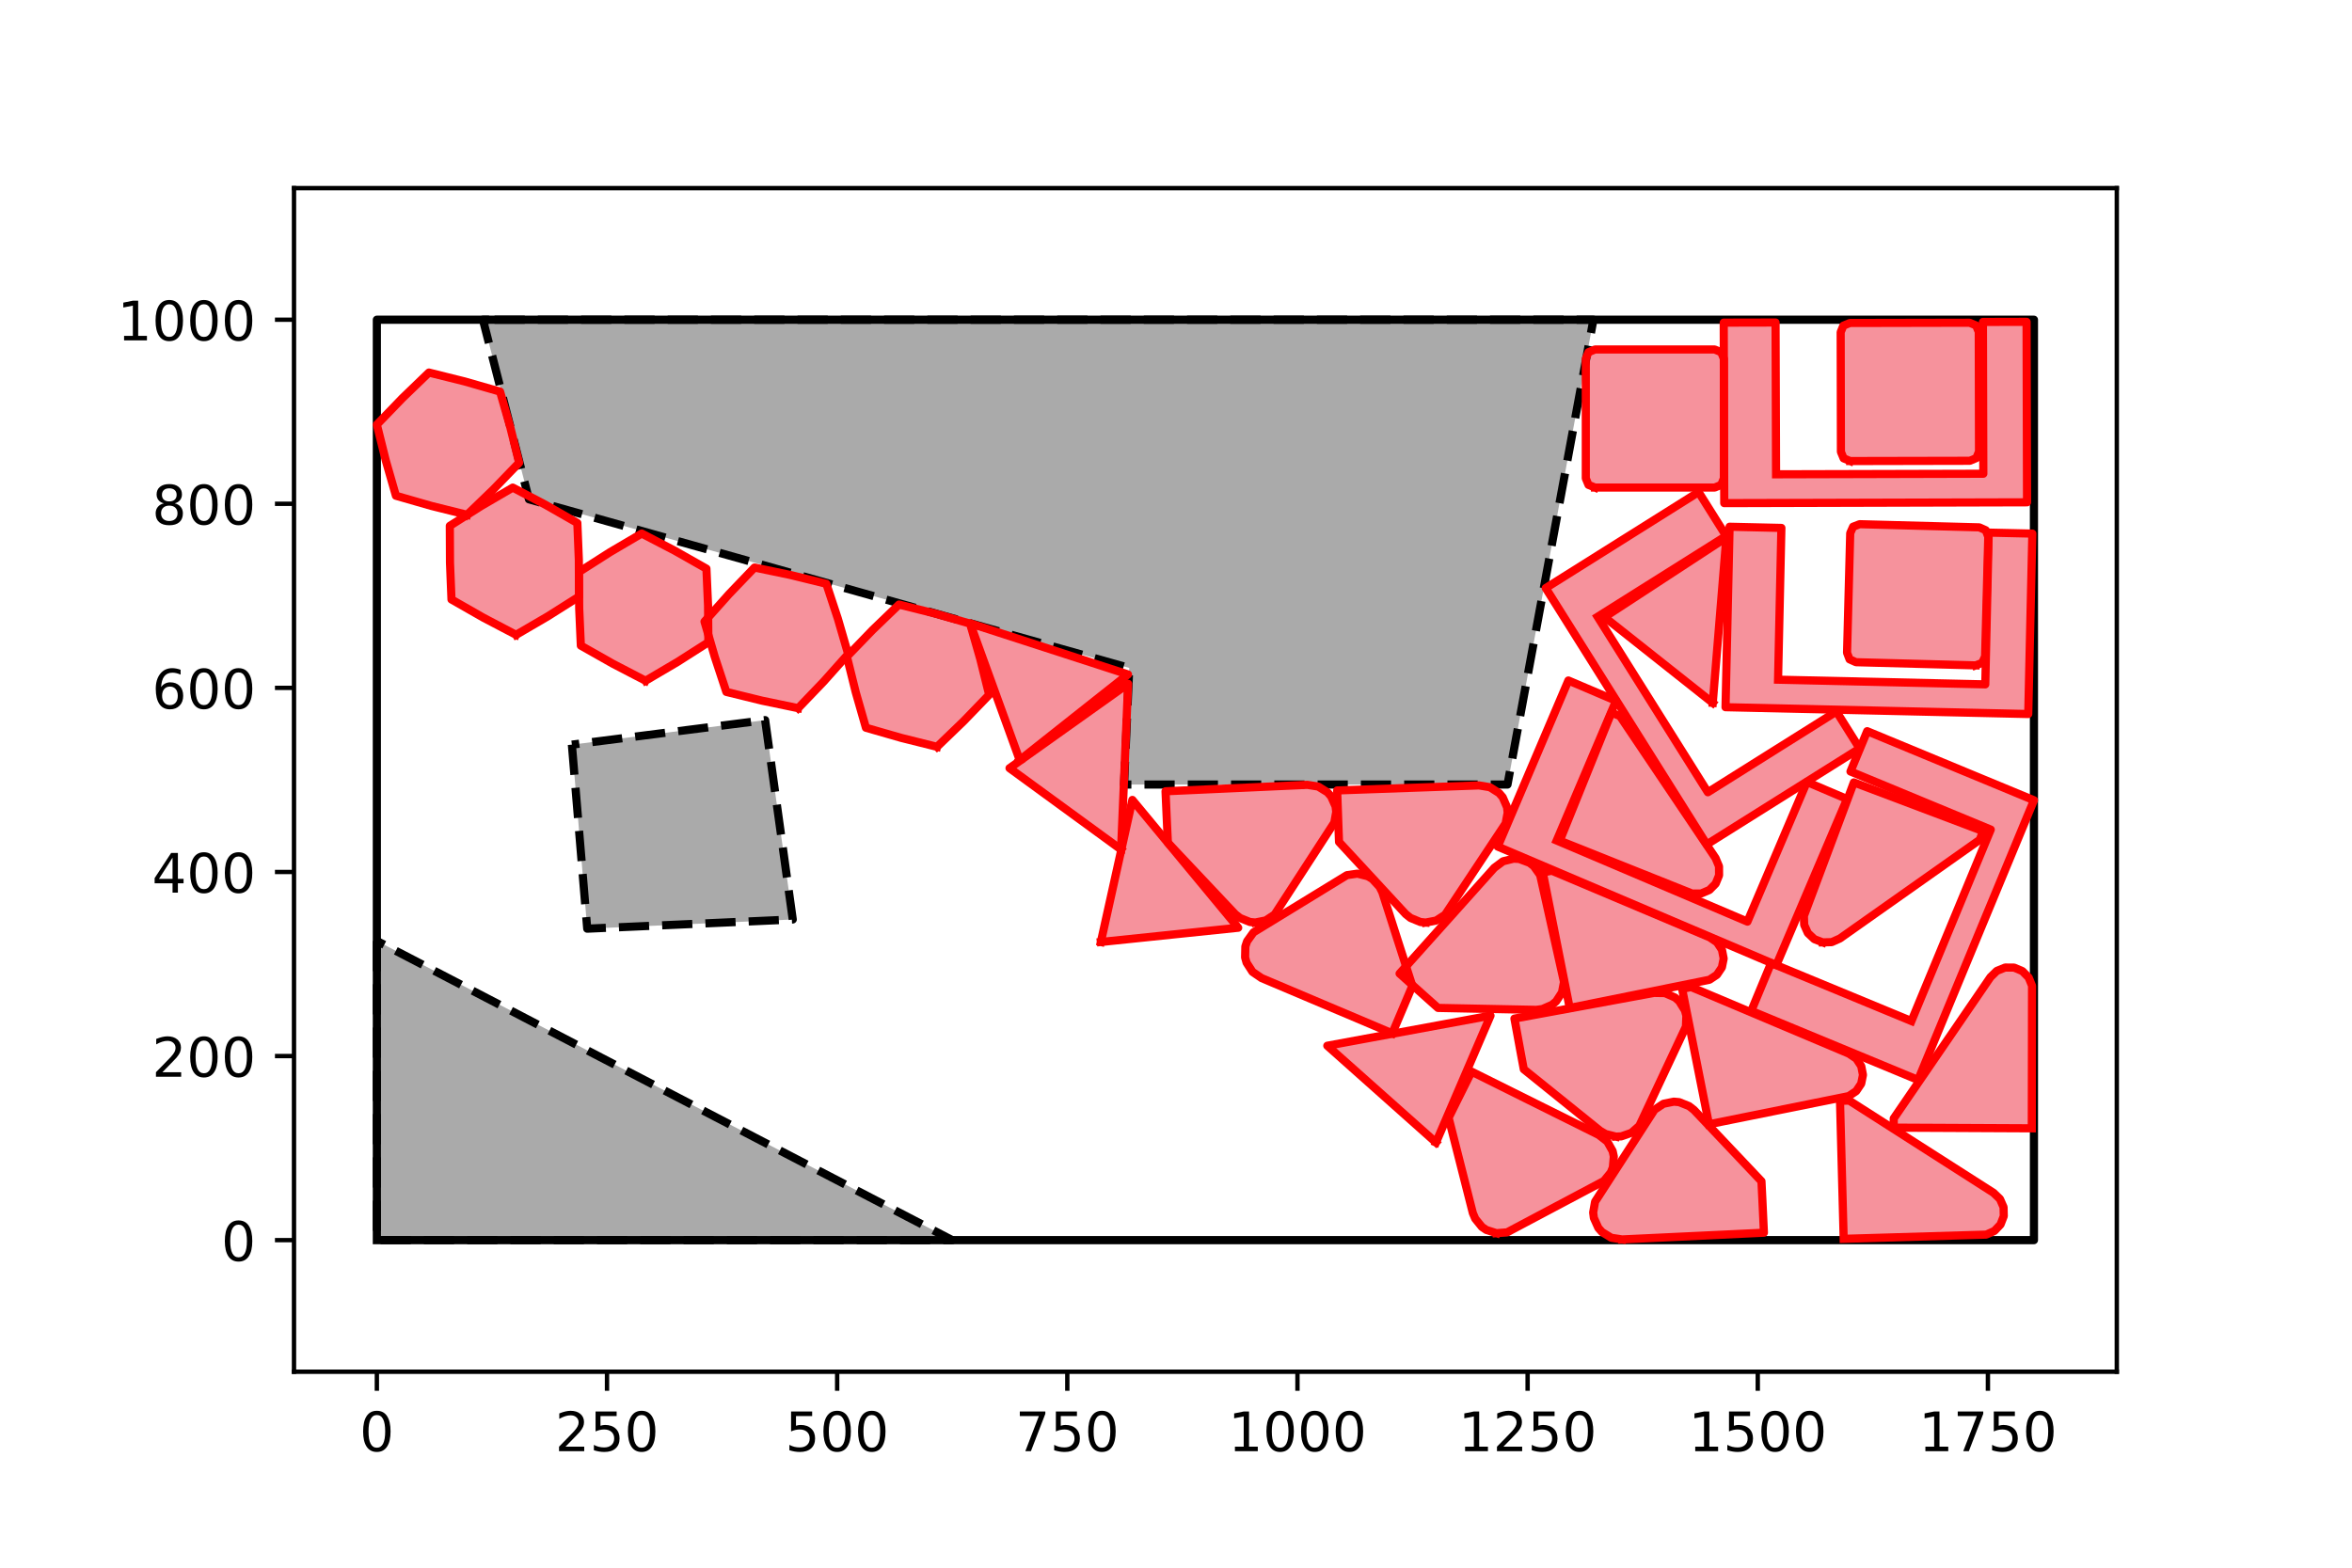 <?xml version="1.0" encoding="utf-8" standalone="no"?>
<!DOCTYPE svg PUBLIC "-//W3C//DTD SVG 1.1//EN"
  "http://www.w3.org/Graphics/SVG/1.1/DTD/svg11.dtd">
<!-- Created with matplotlib (https://matplotlib.org/) -->
<svg height="288pt" version="1.1" viewBox="0 0 432 288" width="432pt" xmlns="http://www.w3.org/2000/svg" xmlns:xlink="http://www.w3.org/1999/xlink">
 <defs>
  <style type="text/css">
*{stroke-linecap:butt;stroke-linejoin:round;}
  </style>
 </defs>
 <g id="figure_1">
  <g id="patch_1">
   <path d="M 0 288 
L 432 288 
L 432 0 
L 0 0 
z
" style="fill:#ffffff;"/>
  </g>
  <g id="axes_1">
   <g id="patch_2">
    <path d="M 54 252 
L 388.8 252 
L 388.8 34.56 
L 54 34.56 
z
" style="fill:#ffffff;"/>
   </g>
   <g id="patch_3">
    <path clip-path="url(#p787e45dc1f)" d="M 69.218 172.861 
L 69.218 227.825 
L 174.907 227.825 
z
" style="fill:#aaaaaa;"/>
   </g>
   <g id="patch_4">
    <path clip-path="url(#p787e45dc1f)" d="M 105.041 136.8 
L 107.858 170.607 
L 145.608 168.917 
L 140.537 132.293 
z
" style="fill:#aaaaaa;"/>
   </g>
   <g id="patch_5">
    <path clip-path="url(#p787e45dc1f)" d="M 89.828 58.735 
L 88.701 58.735 
L 97.153 91.725 
L 207.412 122.703 
L 206.46 144.125 
L 276.89 144.125 
L 292.666 58.735 
L 117.436 58.735 
z
" style="fill:#aaaaaa;"/>
   </g>
   <g id="patch_6">
    <path clip-path="url(#p787e45dc1f)" d="M 326.216 87.134 
L 326.123 59.248 
L 316.605 59.27 
L 316.698 92.43 
L 372.313 92.279 
L 372.227 59.124 
L 364.211 59.145 
L 364.285 87.032 
z
" style="fill:#f6929c;"/>
   </g>
   <g id="patch_7">
    <path clip-path="url(#p787e45dc1f)" d="M 326.582 124.865 
L 327.194 96.985 
L 317.679 96.767 
L 316.934 129.919 
L 372.535 131.173 
L 373.287 98.026 
L 365.272 97.845 
L 364.642 125.725 
z
" style="fill:#f6929c;"/>
   </g>
   <g id="patch_8">
    <path clip-path="url(#p787e45dc1f)" d="M 293.441 113.306 
L 317.048 98.459 
L 311.988 90.398 
L 283.909 108.036 
L 313.487 155.133 
L 341.567 137.503 
L 337.304 130.715 
L 313.687 145.545 
z
" style="fill:#f6929c;"/>
   </g>
   <g id="patch_9">
    <path clip-path="url(#p787e45dc1f)" d="M 351.079 187.575 
L 325.308 176.92 
L 321.663 185.712 
L 352.3 198.398 
L 373.582 147.016 
L 342.951 134.325 
L 339.884 141.731 
L 365.648 152.404 
z
" style="fill:#f6929c;"/>
   </g>
   <g id="patch_10">
    <path clip-path="url(#p787e45dc1f)" d="M 285.926 154.41 
L 296.827 128.742 
L 288.07 125.013 
L 275.092 155.527 
L 326.269 177.299 
L 339.252 146.791 
L 331.875 143.653 
L 320.957 169.313 
z
" style="fill:#f6929c;"/>
   </g>
   <g id="patch_11">
    <path clip-path="url(#p787e45dc1f)" d="M 362.874 122.236 
L 340.9 121.654 
L 339.718 121.127 
L 339.254 119.919 
L 339.836 97.944 
L 340.363 96.762 
L 341.571 96.299 
L 363.546 96.881 
L 364.728 97.408 
L 365.191 98.616 
L 364.609 120.59 
L 364.082 121.772 
z
" style="fill:#f6929c;"/>
   </g>
   <g id="patch_12">
    <path clip-path="url(#p787e45dc1f)" d="M 292.959 89.568 
L 291.764 89.073 
L 291.268 87.877 
L 291.268 65.896 
L 291.764 64.7 
L 292.959 64.205 
L 314.941 64.205 
L 316.137 64.7 
L 316.632 65.896 
L 316.632 87.877 
L 316.137 89.073 
L 314.941 89.568 
z
" style="fill:#f6929c;"/>
   </g>
   <g id="patch_13">
    <path clip-path="url(#p787e45dc1f)" d="M 339.823 84.697 
L 338.626 84.204 
L 338.128 83.009 
L 338.083 61.028 
L 338.575 59.831 
L 339.77 59.333 
L 361.752 59.287 
L 362.948 59.78 
L 363.446 60.975 
L 363.492 82.956 
L 362.999 84.153 
L 361.805 84.651 
z
" style="fill:#f6929c;"/>
   </g>
   <g id="patch_14">
    <path clip-path="url(#p787e45dc1f)" d="M 334.789 173.124 
L 333.252 172.537 
L 332.056 171.408 
L 331.381 169.907 
L 331.33 168.263 
L 340.502 143.735 
L 364.231 152.691 
L 363.634 154.273 
L 337.938 172.411 
L 336.434 173.08 
z
" style="fill:#f6929c;"/>
   </g>
   <g id="patch_15">
    <path clip-path="url(#p787e45dc1f)" d="M 373.186 207.284 
L 347.822 207.159 
L 347.831 205.468 
L 365.594 179.512 
L 366.77 178.361 
L 368.296 177.746 
L 369.942 177.76 
L 371.457 178.402 
L 372.612 179.573 
L 373.233 181.097 
z
" style="fill:#f6929c;"/>
   </g>
   <g id="patch_16">
    <path clip-path="url(#p787e45dc1f)" d="M 310.808 164.157 
L 286.491 154.44 
L 295.976 130.916 
L 297.544 131.549 
L 315.103 157.644 
L 315.738 159.162 
L 315.746 160.807 
L 315.125 162.331 
L 313.969 163.502 
L 312.454 164.143 
z
" style="fill:#f6929c;"/>
   </g>
   <g id="patch_17">
    <path clip-path="url(#p787e45dc1f)" d="M 338.633 227.585 
L 337.961 202.231 
L 339.652 202.186 
L 366.152 219.126 
L 367.34 220.266 
L 368.002 221.772 
L 368.04 223.417 
L 367.446 224.951 
L 366.311 226.143 
L 364.808 226.811 
z
" style="fill:#f6929c;"/>
   </g>
   <g id="patch_18">
    <path clip-path="url(#p787e45dc1f)" d="M 313.893 206.538 
L 308.959 181.659 
L 310.618 181.33 
L 339.594 193.563 
L 340.957 194.485 
L 341.863 195.858 
L 342.177 197.473 
L 341.851 199.086 
L 340.933 200.452 
L 339.564 201.364 
z
" style="fill:#f6929c;"/>
   </g>
   <g id="patch_19">
    <path clip-path="url(#p787e45dc1f)" d="M 288.31 185.167 
L 283.374 160.288 
L 285.032 159.959 
L 314.01 172.19 
L 315.372 173.112 
L 316.279 174.485 
L 316.593 176.101 
L 316.267 177.713 
L 315.35 179.079 
L 313.98 179.991 
z
" style="fill:#f6929c;"/>
   </g>
   <g id="patch_20">
    <path clip-path="url(#p787e45dc1f)" d="M 261.863 169.483 
L 260.887 169.384 
L 259.082 168.639 
L 258.201 167.939 
L 245.942 154.675 
L 245.822 151.474 
L 245.603 145.213 
L 271.657 144.289 
L 273.641 144.617 
L 275.342 145.688 
L 276.001 146.454 
L 276.804 148.298 
L 276.918 149.301 
L 276.545 151.277 
L 265.42 168.053 
L 263.781 169.116 
z
" style="fill:#f6929c;"/>
   </g>
   <g id="patch_21">
    <path clip-path="url(#p787e45dc1f)" d="M 296.81 208.806 
L 294.916 208.332 
L 293.942 207.768 
L 279.879 196.436 
L 279.292 193.287 
L 278.162 187.125 
L 303.802 182.407 
L 305.812 182.442 
L 307.652 183.254 
L 308.415 183.916 
L 309.479 185.622 
L 309.738 186.598 
L 309.658 188.607 
L 301.1 206.828 
L 299.635 208.118 
L 297.79 208.761 
z
" style="fill:#f6929c;"/>
   </g>
   <g id="patch_22">
    <path clip-path="url(#p787e45dc1f)" d="M 282.179 185.522 
L 264.122 185.165 
L 261.731 183.034 
L 257.066 178.852 
L 274.458 159.43 
L 276.069 158.228 
L 278.021 157.744 
L 279.03 157.801 
L 280.915 158.499 
L 281.717 159.113 
L 282.884 160.751 
L 287.265 180.398 
L 286.896 182.316 
L 285.83 183.952 
L 285.082 184.587 
L 283.294 185.372 
z
" style="fill:#f6929c;"/>
   </g>
   <g id="patch_23">
    <path clip-path="url(#p787e45dc1f)" d="M 297.944 227.696 
L 295.956 227.392 
L 294.242 226.34 
L 293.575 225.582 
L 292.749 223.749 
L 292.624 222.746 
L 292.973 220.766 
L 303.898 203.859 
L 305.523 202.776 
L 307.437 202.387 
L 308.414 202.474 
L 310.228 203.197 
L 311.117 203.887 
L 323.533 217.004 
L 323.692 220.203 
L 323.985 226.461 
z
" style="fill:#f6929c;"/>
   </g>
   <g id="patch_24">
    <path clip-path="url(#p787e45dc1f)" d="M 230.576 169.473 
L 229.599 169.384 
L 227.787 168.657 
L 226.899 167.966 
L 214.51 154.824 
L 214.357 151.625 
L 214.077 145.366 
L 240.12 144.183 
L 242.107 144.492 
L 243.819 145.546 
L 244.485 146.306 
L 245.307 148.141 
L 245.43 149.144 
L 245.077 151.123 
L 234.118 168.008 
L 232.491 169.088 
z
" style="fill:#f6929c;"/>
   </g>
   <g id="patch_25">
    <path clip-path="url(#p787e45dc1f)" d="M 274.865 226.547 
L 273.005 225.955 
L 272.194 225.402 
L 270.963 223.886 
L 270.522 222.851 
L 266.075 205.346 
L 267.496 202.475 
L 270.29 196.868 
L 293.63 208.483 
L 295.217 209.718 
L 296.201 211.471 
L 296.415 212.458 
L 296.242 214.462 
L 295.863 215.398 
L 294.593 216.957 
L 276.812 226.394 
z
" style="fill:#f6929c;"/>
   </g>
   <g id="patch_26">
    <path clip-path="url(#p787e45dc1f)" d="M 255.724 189.84 
L 231.714 179.68 
L 230.054 178.546 
L 228.964 176.856 
L 228.691 175.884 
L 228.74 173.874 
L 229.061 172.916 
L 230.233 171.282 
L 247.4 160.77 
L 249.334 160.497 
L 251.227 160.975 
L 252.07 161.477 
L 253.393 162.914 
L 253.896 163.92 
L 259.41 181.119 
L 258.168 184.071 
z
" style="fill:#f6929c;"/>
   </g>
   <g id="patch_27">
    <path clip-path="url(#p787e45dc1f)" d="M 314.589 129.126 
L 294.709 113.375 
L 317.087 98.745 
z
" style="fill:#f6929c;"/>
   </g>
   <g id="patch_28">
    <path clip-path="url(#p787e45dc1f)" d="M 187.293 139.638 
L 178.182 114.503 
L 207.181 123.898 
z
" style="fill:#f6929c;"/>
   </g>
   <g id="patch_29">
    <path clip-path="url(#p787e45dc1f)" d="M 263.759 209.891 
L 243.79 192.114 
L 273.767 186.586 
z
" style="fill:#f6929c;"/>
   </g>
   <g id="patch_30">
    <path clip-path="url(#p787e45dc1f)" d="M 205.913 156.07 
L 185.423 141.12 
L 207.203 125.614 
z
" style="fill:#f6929c;"/>
   </g>
   <g id="patch_31">
    <path clip-path="url(#p787e45dc1f)" d="M 202.197 173.056 
L 207.985 146.955 
L 227.425 170.435 
z
" style="fill:#f6929c;"/>
   </g>
   <g id="patch_32">
    <path clip-path="url(#p787e45dc1f)" d="M 172.11 137.198 
L 165.544 135.561 
L 159.045 133.691 
L 157.18 127.186 
L 155.55 120.623 
L 160.251 115.755 
L 165.12 111.062 
L 171.686 112.699 
L 178.185 114.569 
L 180.05 121.074 
L 181.68 127.637 
L 176.979 132.505 
z
" style="fill:#f6929c;"/>
   </g>
   <g id="patch_33">
    <path clip-path="url(#p787e45dc1f)" d="M 146.602 130.098 
L 139.976 128.722 
L 133.409 127.111 
L 131.287 120.685 
L 129.399 114.191 
L 133.904 109.141 
L 138.583 104.259 
L 145.209 105.635 
L 151.776 107.247 
L 153.898 113.673 
L 155.786 120.166 
L 151.281 125.216 
z
" style="fill:#f6929c;"/>
   </g>
   <g id="patch_34">
    <path clip-path="url(#p787e45dc1f)" d="M 118.575 125.059 
L 112.571 121.938 
L 106.686 118.606 
L 106.387 111.845 
L 106.33 105.083 
L 112.035 101.444 
L 117.863 98.014 
L 123.868 101.135 
L 129.752 104.467 
L 130.051 111.227 
L 130.108 117.989 
L 124.403 121.629 
z
" style="fill:#f6929c;"/>
   </g>
   <g id="patch_35">
    <path clip-path="url(#p787e45dc1f)" d="M 85.786 94.575 
L 79.219 92.941 
L 72.719 91.074 
L 70.851 84.57 
L 69.218 78.007 
L 73.917 73.137 
L 78.783 68.442 
L 85.35 70.076 
L 91.85 71.943 
L 93.718 78.448 
L 95.351 85.01 
L 90.652 89.88 
z
" style="fill:#f6929c;"/>
   </g>
   <g id="patch_36">
    <path clip-path="url(#p787e45dc1f)" d="M 94.791 116.626 
L 88.798 113.483 
L 82.926 110.13 
L 82.651 103.368 
L 82.619 96.606 
L 88.337 92.987 
L 94.178 89.578 
L 100.171 92.721 
L 106.043 96.075 
L 106.318 102.836 
L 106.35 109.599 
L 100.631 113.217 
z
" style="fill:#f6929c;"/>
   </g>
   <g id="matplotlib.axis_1">
    <g id="xtick_1">
     <g id="line2d_1">
      <defs>
       <path d="M 0 0 
L 0 3.5 
" id="m5c7c7d6ffd" style="stroke:#000000;stroke-width:0.8;"/>
      </defs>
      <g>
       <use style="stroke:#000000;stroke-width:0.8;" x="69.218" xlink:href="#m5c7c7d6ffd" y="252"/>
      </g>
     </g>
     <g id="text_1">
      <!-- 0 -->
      <defs>
       <path d="M 31.781 66.406 
Q 24.172 66.406 20.328 58.906 
Q 16.5 51.422 16.5 36.375 
Q 16.5 21.391 20.328 13.891 
Q 24.172 6.391 31.781 6.391 
Q 39.453 6.391 43.281 13.891 
Q 47.125 21.391 47.125 36.375 
Q 47.125 51.422 43.281 58.906 
Q 39.453 66.406 31.781 66.406 
z
M 31.781 74.219 
Q 44.047 74.219 50.516 64.516 
Q 56.984 54.828 56.984 36.375 
Q 56.984 17.969 50.516 8.266 
Q 44.047 -1.422 31.781 -1.422 
Q 19.531 -1.422 13.062 8.266 
Q 6.594 17.969 6.594 36.375 
Q 6.594 54.828 13.062 64.516 
Q 19.531 74.219 31.781 74.219 
z
" id="DejaVuSans-48"/>
      </defs>
      <g transform="translate(66.037 266.598)scale(0.1 -0.1)">
       <use xlink:href="#DejaVuSans-48"/>
      </g>
     </g>
    </g>
    <g id="xtick_2">
     <g id="line2d_2">
      <g>
       <use style="stroke:#000000;stroke-width:0.8;" x="111.491" xlink:href="#m5c7c7d6ffd" y="252"/>
      </g>
     </g>
     <g id="text_2">
      <!-- 250 -->
      <defs>
       <path d="M 19.188 8.297 
L 53.609 8.297 
L 53.609 0 
L 7.328 0 
L 7.328 8.297 
Q 12.938 14.109 22.625 23.891 
Q 32.328 33.688 34.812 36.531 
Q 39.547 41.844 41.422 45.531 
Q 43.312 49.219 43.312 52.781 
Q 43.312 58.594 39.234 62.25 
Q 35.156 65.922 28.609 65.922 
Q 23.969 65.922 18.812 64.312 
Q 13.672 62.703 7.812 59.422 
L 7.812 69.391 
Q 13.766 71.781 18.938 73 
Q 24.125 74.219 28.422 74.219 
Q 39.75 74.219 46.484 68.547 
Q 53.219 62.891 53.219 53.422 
Q 53.219 48.922 51.531 44.891 
Q 49.859 40.875 45.406 35.406 
Q 44.188 33.984 37.641 27.219 
Q 31.109 20.453 19.188 8.297 
z
" id="DejaVuSans-50"/>
       <path d="M 10.797 72.906 
L 49.516 72.906 
L 49.516 64.594 
L 19.828 64.594 
L 19.828 46.734 
Q 21.969 47.469 24.109 47.828 
Q 26.266 48.188 28.422 48.188 
Q 40.625 48.188 47.75 41.5 
Q 54.891 34.812 54.891 23.391 
Q 54.891 11.625 47.562 5.094 
Q 40.234 -1.422 26.906 -1.422 
Q 22.312 -1.422 17.547 -0.641 
Q 12.797 0.141 7.719 1.703 
L 7.719 11.625 
Q 12.109 9.234 16.797 8.062 
Q 21.484 6.891 26.703 6.891 
Q 35.156 6.891 40.078 11.328 
Q 45.016 15.766 45.016 23.391 
Q 45.016 31 40.078 35.438 
Q 35.156 39.891 26.703 39.891 
Q 22.75 39.891 18.812 39.016 
Q 14.891 38.141 10.797 36.281 
z
" id="DejaVuSans-53"/>
      </defs>
      <g transform="translate(101.947 266.598)scale(0.1 -0.1)">
       <use xlink:href="#DejaVuSans-50"/>
       <use x="63.623" xlink:href="#DejaVuSans-53"/>
       <use x="127.246" xlink:href="#DejaVuSans-48"/>
      </g>
     </g>
    </g>
    <g id="xtick_3">
     <g id="line2d_3">
      <g>
       <use style="stroke:#000000;stroke-width:0.8;" x="153.764" xlink:href="#m5c7c7d6ffd" y="252"/>
      </g>
     </g>
     <g id="text_3">
      <!-- 500 -->
      <g transform="translate(144.22 266.598)scale(0.1 -0.1)">
       <use xlink:href="#DejaVuSans-53"/>
       <use x="63.623" xlink:href="#DejaVuSans-48"/>
       <use x="127.246" xlink:href="#DejaVuSans-48"/>
      </g>
     </g>
    </g>
    <g id="xtick_4">
     <g id="line2d_4">
      <g>
       <use style="stroke:#000000;stroke-width:0.8;" x="196.036" xlink:href="#m5c7c7d6ffd" y="252"/>
      </g>
     </g>
     <g id="text_4">
      <!-- 750 -->
      <defs>
       <path d="M 8.203 72.906 
L 55.078 72.906 
L 55.078 68.703 
L 28.609 0 
L 18.312 0 
L 43.219 64.594 
L 8.203 64.594 
z
" id="DejaVuSans-55"/>
      </defs>
      <g transform="translate(186.493 266.598)scale(0.1 -0.1)">
       <use xlink:href="#DejaVuSans-55"/>
       <use x="63.623" xlink:href="#DejaVuSans-53"/>
       <use x="127.246" xlink:href="#DejaVuSans-48"/>
      </g>
     </g>
    </g>
    <g id="xtick_5">
     <g id="line2d_5">
      <g>
       <use style="stroke:#000000;stroke-width:0.8;" x="238.309" xlink:href="#m5c7c7d6ffd" y="252"/>
      </g>
     </g>
     <g id="text_5">
      <!-- 1000 -->
      <defs>
       <path d="M 12.406 8.297 
L 28.516 8.297 
L 28.516 63.922 
L 10.984 60.406 
L 10.984 69.391 
L 28.422 72.906 
L 38.281 72.906 
L 38.281 8.297 
L 54.391 8.297 
L 54.391 0 
L 12.406 0 
z
" id="DejaVuSans-49"/>
      </defs>
      <g transform="translate(225.584 266.598)scale(0.1 -0.1)">
       <use xlink:href="#DejaVuSans-49"/>
       <use x="63.623" xlink:href="#DejaVuSans-48"/>
       <use x="127.246" xlink:href="#DejaVuSans-48"/>
       <use x="190.869" xlink:href="#DejaVuSans-48"/>
      </g>
     </g>
    </g>
    <g id="xtick_6">
     <g id="line2d_6">
      <g>
       <use style="stroke:#000000;stroke-width:0.8;" x="280.582" xlink:href="#m5c7c7d6ffd" y="252"/>
      </g>
     </g>
     <g id="text_6">
      <!-- 1250 -->
      <g transform="translate(267.857 266.598)scale(0.1 -0.1)">
       <use xlink:href="#DejaVuSans-49"/>
       <use x="63.623" xlink:href="#DejaVuSans-50"/>
       <use x="127.246" xlink:href="#DejaVuSans-53"/>
       <use x="190.869" xlink:href="#DejaVuSans-48"/>
      </g>
     </g>
    </g>
    <g id="xtick_7">
     <g id="line2d_7">
      <g>
       <use style="stroke:#000000;stroke-width:0.8;" x="322.855" xlink:href="#m5c7c7d6ffd" y="252"/>
      </g>
     </g>
     <g id="text_7">
      <!-- 1500 -->
      <g transform="translate(310.13 266.598)scale(0.1 -0.1)">
       <use xlink:href="#DejaVuSans-49"/>
       <use x="63.623" xlink:href="#DejaVuSans-53"/>
       <use x="127.246" xlink:href="#DejaVuSans-48"/>
       <use x="190.869" xlink:href="#DejaVuSans-48"/>
      </g>
     </g>
    </g>
    <g id="xtick_8">
     <g id="line2d_8">
      <g>
       <use style="stroke:#000000;stroke-width:0.8;" x="365.127" xlink:href="#m5c7c7d6ffd" y="252"/>
      </g>
     </g>
     <g id="text_8">
      <!-- 1750 -->
      <g transform="translate(352.402 266.598)scale(0.1 -0.1)">
       <use xlink:href="#DejaVuSans-49"/>
       <use x="63.623" xlink:href="#DejaVuSans-55"/>
       <use x="127.246" xlink:href="#DejaVuSans-53"/>
       <use x="190.869" xlink:href="#DejaVuSans-48"/>
      </g>
     </g>
    </g>
   </g>
   <g id="matplotlib.axis_2">
    <g id="ytick_1">
     <g id="line2d_9">
      <defs>
       <path d="M 0 0 
L -3.5 0 
" id="m97753125b9" style="stroke:#000000;stroke-width:0.8;"/>
      </defs>
      <g>
       <use style="stroke:#000000;stroke-width:0.8;" x="54" xlink:href="#m97753125b9" y="227.825"/>
      </g>
     </g>
     <g id="text_9">
      <!-- 0 -->
      <g transform="translate(40.638 231.625)scale(0.1 -0.1)">
       <use xlink:href="#DejaVuSans-48"/>
      </g>
     </g>
    </g>
    <g id="ytick_2">
     <g id="line2d_10">
      <g>
       <use style="stroke:#000000;stroke-width:0.8;" x="54" xlink:href="#m97753125b9" y="194.007"/>
      </g>
     </g>
     <g id="text_10">
      <!-- 200 -->
      <g transform="translate(27.913 197.806)scale(0.1 -0.1)">
       <use xlink:href="#DejaVuSans-50"/>
       <use x="63.623" xlink:href="#DejaVuSans-48"/>
       <use x="127.246" xlink:href="#DejaVuSans-48"/>
      </g>
     </g>
    </g>
    <g id="ytick_3">
     <g id="line2d_11">
      <g>
       <use style="stroke:#000000;stroke-width:0.8;" x="54" xlink:href="#m97753125b9" y="160.189"/>
      </g>
     </g>
     <g id="text_11">
      <!-- 400 -->
      <defs>
       <path d="M 37.797 64.312 
L 12.891 25.391 
L 37.797 25.391 
z
M 35.203 72.906 
L 47.609 72.906 
L 47.609 25.391 
L 58.016 25.391 
L 58.016 17.188 
L 47.609 17.188 
L 47.609 0 
L 37.797 0 
L 37.797 17.188 
L 4.891 17.188 
L 4.891 26.703 
z
" id="DejaVuSans-52"/>
      </defs>
      <g transform="translate(27.913 163.988)scale(0.1 -0.1)">
       <use xlink:href="#DejaVuSans-52"/>
       <use x="63.623" xlink:href="#DejaVuSans-48"/>
       <use x="127.246" xlink:href="#DejaVuSans-48"/>
      </g>
     </g>
    </g>
    <g id="ytick_4">
     <g id="line2d_12">
      <g>
       <use style="stroke:#000000;stroke-width:0.8;" x="54" xlink:href="#m97753125b9" y="126.371"/>
      </g>
     </g>
     <g id="text_12">
      <!-- 600 -->
      <defs>
       <path d="M 33.016 40.375 
Q 26.375 40.375 22.484 35.828 
Q 18.609 31.297 18.609 23.391 
Q 18.609 15.531 22.484 10.953 
Q 26.375 6.391 33.016 6.391 
Q 39.656 6.391 43.531 10.953 
Q 47.406 15.531 47.406 23.391 
Q 47.406 31.297 43.531 35.828 
Q 39.656 40.375 33.016 40.375 
z
M 52.594 71.297 
L 52.594 62.312 
Q 48.875 64.062 45.094 64.984 
Q 41.312 65.922 37.594 65.922 
Q 27.828 65.922 22.672 59.328 
Q 17.531 52.734 16.797 39.406 
Q 19.672 43.656 24.016 45.922 
Q 28.375 48.188 33.594 48.188 
Q 44.578 48.188 50.953 41.516 
Q 57.328 34.859 57.328 23.391 
Q 57.328 12.156 50.688 5.359 
Q 44.047 -1.422 33.016 -1.422 
Q 20.359 -1.422 13.672 8.266 
Q 6.984 17.969 6.984 36.375 
Q 6.984 53.656 15.188 63.938 
Q 23.391 74.219 37.203 74.219 
Q 40.922 74.219 44.703 73.484 
Q 48.484 72.75 52.594 71.297 
z
" id="DejaVuSans-54"/>
      </defs>
      <g transform="translate(27.913 130.17)scale(0.1 -0.1)">
       <use xlink:href="#DejaVuSans-54"/>
       <use x="63.623" xlink:href="#DejaVuSans-48"/>
       <use x="127.246" xlink:href="#DejaVuSans-48"/>
      </g>
     </g>
    </g>
    <g id="ytick_5">
     <g id="line2d_13">
      <g>
       <use style="stroke:#000000;stroke-width:0.8;" x="54" xlink:href="#m97753125b9" y="92.553"/>
      </g>
     </g>
     <g id="text_13">
      <!-- 800 -->
      <defs>
       <path d="M 31.781 34.625 
Q 24.75 34.625 20.719 30.859 
Q 16.703 27.094 16.703 20.516 
Q 16.703 13.922 20.719 10.156 
Q 24.75 6.391 31.781 6.391 
Q 38.812 6.391 42.859 10.172 
Q 46.922 13.969 46.922 20.516 
Q 46.922 27.094 42.891 30.859 
Q 38.875 34.625 31.781 34.625 
z
M 21.922 38.812 
Q 15.578 40.375 12.031 44.719 
Q 8.5 49.078 8.5 55.328 
Q 8.5 64.062 14.719 69.141 
Q 20.953 74.219 31.781 74.219 
Q 42.672 74.219 48.875 69.141 
Q 55.078 64.062 55.078 55.328 
Q 55.078 49.078 51.531 44.719 
Q 48 40.375 41.703 38.812 
Q 48.828 37.156 52.797 32.312 
Q 56.781 27.484 56.781 20.516 
Q 56.781 9.906 50.312 4.234 
Q 43.844 -1.422 31.781 -1.422 
Q 19.734 -1.422 13.25 4.234 
Q 6.781 9.906 6.781 20.516 
Q 6.781 27.484 10.781 32.312 
Q 14.797 37.156 21.922 38.812 
z
M 18.312 54.391 
Q 18.312 48.734 21.844 45.562 
Q 25.391 42.391 31.781 42.391 
Q 38.141 42.391 41.719 45.562 
Q 45.312 48.734 45.312 54.391 
Q 45.312 60.062 41.719 63.234 
Q 38.141 66.406 31.781 66.406 
Q 25.391 66.406 21.844 63.234 
Q 18.312 60.062 18.312 54.391 
z
" id="DejaVuSans-56"/>
      </defs>
      <g transform="translate(27.913 96.352)scale(0.1 -0.1)">
       <use xlink:href="#DejaVuSans-56"/>
       <use x="63.623" xlink:href="#DejaVuSans-48"/>
       <use x="127.246" xlink:href="#DejaVuSans-48"/>
      </g>
     </g>
    </g>
    <g id="ytick_6">
     <g id="line2d_14">
      <g>
       <use style="stroke:#000000;stroke-width:0.8;" x="54" xlink:href="#m97753125b9" y="58.735"/>
      </g>
     </g>
     <g id="text_14">
      <!-- 1000 -->
      <g transform="translate(21.55 62.534)scale(0.1 -0.1)">
       <use xlink:href="#DejaVuSans-49"/>
       <use x="63.623" xlink:href="#DejaVuSans-48"/>
       <use x="127.246" xlink:href="#DejaVuSans-48"/>
       <use x="190.869" xlink:href="#DejaVuSans-48"/>
      </g>
     </g>
    </g>
   </g>
   <g id="line2d_15">
    <path clip-path="url(#p787e45dc1f)" d="M 69.218 227.825 
L 373.582 227.825 
L 373.582 58.735 
L 69.218 58.735 
L 69.218 227.825 
" style="fill:none;stroke:#000000;stroke-linecap:square;stroke-width:1.5;"/>
   </g>
   <g id="line2d_16">
    <path clip-path="url(#p787e45dc1f)" d="M 69.218 172.861 
L 69.218 227.825 
L 174.907 227.825 
L 69.218 172.861 
" style="fill:none;stroke:#000000;stroke-dasharray:5.55,2.4;stroke-dashoffset:0;stroke-width:1.5;"/>
   </g>
   <g id="line2d_17">
    <path clip-path="url(#p787e45dc1f)" d="M 105.041 136.8 
L 107.858 170.607 
L 145.608 168.917 
L 140.537 132.293 
L 105.041 136.8 
" style="fill:none;stroke:#000000;stroke-dasharray:5.55,2.4;stroke-dashoffset:0;stroke-width:1.5;"/>
   </g>
   <g id="line2d_18">
    <path clip-path="url(#p787e45dc1f)" d="M 89.828 58.735 
L 88.701 58.735 
L 97.153 91.725 
L 207.412 122.703 
L 206.46 144.125 
L 276.89 144.125 
L 292.666 58.735 
L 117.436 58.735 
L 89.828 58.735 
" style="fill:none;stroke:#000000;stroke-dasharray:5.55,2.4;stroke-dashoffset:0;stroke-width:1.5;"/>
   </g>
   <g id="line2d_19">
    <path clip-path="url(#p787e45dc1f)" d="M 326.216 87.134 
L 326.123 59.248 
L 316.605 59.27 
L 316.698 92.43 
L 372.313 92.279 
L 372.227 59.124 
L 364.211 59.145 
L 364.285 87.032 
L 326.216 87.134 
" style="fill:none;stroke:#ff0000;stroke-linecap:square;stroke-width:1.5;"/>
   </g>
   <g id="line2d_20">
    <path clip-path="url(#p787e45dc1f)" d="M 326.582 124.865 
L 327.194 96.985 
L 317.679 96.767 
L 316.934 129.919 
L 372.535 131.173 
L 373.287 98.026 
L 365.272 97.845 
L 364.642 125.725 
L 326.582 124.865 
" style="fill:none;stroke:#ff0000;stroke-linecap:square;stroke-width:1.5;"/>
   </g>
   <g id="line2d_21">
    <path clip-path="url(#p787e45dc1f)" d="M 293.441 113.306 
L 317.048 98.459 
L 311.988 90.398 
L 283.909 108.036 
L 313.487 155.133 
L 341.567 137.503 
L 337.304 130.715 
L 313.687 145.545 
L 293.441 113.306 
" style="fill:none;stroke:#ff0000;stroke-linecap:square;stroke-width:1.5;"/>
   </g>
   <g id="line2d_22">
    <path clip-path="url(#p787e45dc1f)" d="M 351.079 187.575 
L 325.308 176.92 
L 321.663 185.712 
L 352.3 198.398 
L 373.582 147.016 
L 342.951 134.325 
L 339.884 141.731 
L 365.648 152.404 
L 351.079 187.575 
" style="fill:none;stroke:#ff0000;stroke-linecap:square;stroke-width:1.5;"/>
   </g>
   <g id="line2d_23">
    <path clip-path="url(#p787e45dc1f)" d="M 285.926 154.41 
L 296.827 128.742 
L 288.07 125.013 
L 275.092 155.527 
L 326.269 177.299 
L 339.252 146.791 
L 331.875 143.653 
L 320.957 169.313 
L 285.926 154.41 
" style="fill:none;stroke:#ff0000;stroke-linecap:square;stroke-width:1.5;"/>
   </g>
   <g id="line2d_24">
    <path clip-path="url(#p787e45dc1f)" d="M 362.874 122.236 
L 340.9 121.654 
L 339.718 121.127 
L 339.254 119.919 
L 339.836 97.944 
L 340.363 96.762 
L 341.571 96.299 
L 363.546 96.881 
L 364.728 97.408 
L 365.191 98.616 
L 364.609 120.59 
L 364.082 121.772 
L 362.874 122.236 
" style="fill:none;stroke:#ff0000;stroke-linecap:square;stroke-width:1.5;"/>
   </g>
   <g id="line2d_25">
    <path clip-path="url(#p787e45dc1f)" d="M 292.959 89.568 
L 291.764 89.073 
L 291.268 87.877 
L 291.268 65.896 
L 291.764 64.7 
L 292.959 64.205 
L 314.941 64.205 
L 316.137 64.7 
L 316.632 65.896 
L 316.632 87.877 
L 316.137 89.073 
L 314.941 89.568 
L 292.959 89.568 
" style="fill:none;stroke:#ff0000;stroke-linecap:square;stroke-width:1.5;"/>
   </g>
   <g id="line2d_26">
    <path clip-path="url(#p787e45dc1f)" d="M 339.823 84.697 
L 338.626 84.204 
L 338.128 83.009 
L 338.083 61.028 
L 338.575 59.831 
L 339.77 59.333 
L 361.752 59.287 
L 362.948 59.78 
L 363.446 60.975 
L 363.492 82.956 
L 362.999 84.153 
L 361.805 84.651 
L 339.823 84.697 
" style="fill:none;stroke:#ff0000;stroke-linecap:square;stroke-width:1.5;"/>
   </g>
   <g id="line2d_27">
    <path clip-path="url(#p787e45dc1f)" d="M 334.789 173.124 
L 333.252 172.537 
L 332.056 171.408 
L 331.381 169.907 
L 331.33 168.263 
L 340.502 143.735 
L 364.231 152.691 
L 363.634 154.273 
L 337.938 172.411 
L 336.434 173.08 
L 334.789 173.124 
" style="fill:none;stroke:#ff0000;stroke-linecap:square;stroke-width:1.5;"/>
   </g>
   <g id="line2d_28">
    <path clip-path="url(#p787e45dc1f)" d="M 373.186 207.284 
L 347.822 207.159 
L 347.831 205.468 
L 365.594 179.512 
L 366.77 178.361 
L 368.296 177.746 
L 369.942 177.76 
L 371.457 178.402 
L 372.612 179.573 
L 373.233 181.097 
L 373.186 207.284 
" style="fill:none;stroke:#ff0000;stroke-linecap:square;stroke-width:1.5;"/>
   </g>
   <g id="line2d_29">
    <path clip-path="url(#p787e45dc1f)" d="M 310.808 164.157 
L 286.491 154.44 
L 295.976 130.916 
L 297.544 131.549 
L 315.103 157.644 
L 315.738 159.162 
L 315.746 160.807 
L 315.125 162.331 
L 313.969 163.502 
L 312.454 164.143 
L 310.808 164.157 
" style="fill:none;stroke:#ff0000;stroke-linecap:square;stroke-width:1.5;"/>
   </g>
   <g id="line2d_30">
    <path clip-path="url(#p787e45dc1f)" d="M 338.633 227.585 
L 337.961 202.231 
L 339.652 202.186 
L 366.152 219.126 
L 367.34 220.266 
L 368.002 221.772 
L 368.04 223.417 
L 367.446 224.951 
L 366.311 226.143 
L 364.808 226.811 
L 338.633 227.585 
" style="fill:none;stroke:#ff0000;stroke-linecap:square;stroke-width:1.5;"/>
   </g>
   <g id="line2d_31">
    <path clip-path="url(#p787e45dc1f)" d="M 313.893 206.538 
L 308.959 181.659 
L 310.618 181.33 
L 339.594 193.563 
L 340.957 194.485 
L 341.863 195.858 
L 342.177 197.473 
L 341.851 199.086 
L 340.933 200.452 
L 339.564 201.364 
L 313.893 206.538 
" style="fill:none;stroke:#ff0000;stroke-linecap:square;stroke-width:1.5;"/>
   </g>
   <g id="line2d_32">
    <path clip-path="url(#p787e45dc1f)" d="M 288.31 185.167 
L 283.374 160.288 
L 285.032 159.959 
L 314.01 172.19 
L 315.372 173.112 
L 316.279 174.485 
L 316.593 176.101 
L 316.267 177.713 
L 315.35 179.079 
L 313.98 179.991 
L 288.31 185.167 
" style="fill:none;stroke:#ff0000;stroke-linecap:square;stroke-width:1.5;"/>
   </g>
   <g id="line2d_33">
    <path clip-path="url(#p787e45dc1f)" d="M 261.863 169.483 
L 260.887 169.384 
L 259.082 168.639 
L 258.201 167.939 
L 245.942 154.675 
L 245.822 151.474 
L 245.603 145.213 
L 271.657 144.289 
L 273.641 144.617 
L 275.342 145.688 
L 276.001 146.454 
L 276.804 148.298 
L 276.918 149.301 
L 276.545 151.277 
L 265.42 168.053 
L 263.781 169.116 
L 261.863 169.483 
" style="fill:none;stroke:#ff0000;stroke-linecap:square;stroke-width:1.5;"/>
   </g>
   <g id="line2d_34">
    <path clip-path="url(#p787e45dc1f)" d="M 296.81 208.806 
L 294.916 208.332 
L 293.942 207.768 
L 279.879 196.436 
L 279.292 193.287 
L 278.162 187.125 
L 303.802 182.407 
L 305.812 182.442 
L 307.652 183.254 
L 308.415 183.916 
L 309.479 185.622 
L 309.738 186.598 
L 309.658 188.607 
L 301.1 206.828 
L 299.635 208.118 
L 297.79 208.761 
L 296.81 208.806 
" style="fill:none;stroke:#ff0000;stroke-linecap:square;stroke-width:1.5;"/>
   </g>
   <g id="line2d_35">
    <path clip-path="url(#p787e45dc1f)" d="M 282.179 185.522 
L 264.122 185.165 
L 261.731 183.034 
L 257.066 178.852 
L 274.458 159.43 
L 276.069 158.228 
L 278.021 157.744 
L 279.03 157.801 
L 280.915 158.499 
L 281.717 159.113 
L 282.884 160.751 
L 287.265 180.398 
L 286.896 182.316 
L 285.83 183.952 
L 285.082 184.587 
L 283.294 185.372 
L 282.179 185.522 
" style="fill:none;stroke:#ff0000;stroke-linecap:square;stroke-width:1.5;"/>
   </g>
   <g id="line2d_36">
    <path clip-path="url(#p787e45dc1f)" d="M 297.944 227.696 
L 295.956 227.392 
L 294.242 226.34 
L 293.575 225.582 
L 292.749 223.749 
L 292.624 222.746 
L 292.973 220.766 
L 303.898 203.859 
L 305.523 202.776 
L 307.437 202.387 
L 308.414 202.474 
L 310.228 203.197 
L 311.117 203.887 
L 323.533 217.004 
L 323.692 220.203 
L 323.985 226.461 
L 297.944 227.696 
" style="fill:none;stroke:#ff0000;stroke-linecap:square;stroke-width:1.5;"/>
   </g>
   <g id="line2d_37">
    <path clip-path="url(#p787e45dc1f)" d="M 230.576 169.473 
L 229.599 169.384 
L 227.787 168.657 
L 226.899 167.966 
L 214.51 154.824 
L 214.357 151.625 
L 214.077 145.366 
L 240.12 144.183 
L 242.107 144.492 
L 243.819 145.546 
L 244.485 146.306 
L 245.307 148.141 
L 245.43 149.144 
L 245.077 151.123 
L 234.118 168.008 
L 232.491 169.088 
L 230.576 169.473 
" style="fill:none;stroke:#ff0000;stroke-linecap:square;stroke-width:1.5;"/>
   </g>
   <g id="line2d_38">
    <path clip-path="url(#p787e45dc1f)" d="M 274.865 226.547 
L 273.005 225.955 
L 272.194 225.402 
L 270.963 223.886 
L 270.522 222.851 
L 266.075 205.346 
L 267.496 202.475 
L 270.29 196.868 
L 293.63 208.483 
L 295.217 209.718 
L 296.201 211.471 
L 296.415 212.458 
L 296.242 214.462 
L 295.863 215.398 
L 294.593 216.957 
L 276.812 226.394 
L 274.865 226.547 
" style="fill:none;stroke:#ff0000;stroke-linecap:square;stroke-width:1.5;"/>
   </g>
   <g id="line2d_39">
    <path clip-path="url(#p787e45dc1f)" d="M 255.724 189.84 
L 231.714 179.68 
L 230.054 178.546 
L 228.964 176.856 
L 228.691 175.884 
L 228.74 173.874 
L 229.061 172.916 
L 230.233 171.282 
L 247.4 160.77 
L 249.334 160.497 
L 251.227 160.975 
L 252.07 161.477 
L 253.393 162.914 
L 253.896 163.92 
L 259.41 181.119 
L 258.168 184.071 
L 255.724 189.84 
" style="fill:none;stroke:#ff0000;stroke-linecap:square;stroke-width:1.5;"/>
   </g>
   <g id="line2d_40">
    <path clip-path="url(#p787e45dc1f)" d="M 314.589 129.126 
L 294.709 113.375 
L 317.087 98.745 
L 314.589 129.126 
" style="fill:none;stroke:#ff0000;stroke-linecap:square;stroke-width:1.5;"/>
   </g>
   <g id="line2d_41">
    <path clip-path="url(#p787e45dc1f)" d="M 187.293 139.638 
L 178.182 114.503 
L 207.181 123.898 
L 187.293 139.638 
" style="fill:none;stroke:#ff0000;stroke-linecap:square;stroke-width:1.5;"/>
   </g>
   <g id="line2d_42">
    <path clip-path="url(#p787e45dc1f)" d="M 263.759 209.891 
L 243.79 192.114 
L 273.767 186.586 
L 263.759 209.891 
" style="fill:none;stroke:#ff0000;stroke-linecap:square;stroke-width:1.5;"/>
   </g>
   <g id="line2d_43">
    <path clip-path="url(#p787e45dc1f)" d="M 205.913 156.07 
L 185.423 141.12 
L 207.203 125.614 
L 205.913 156.07 
" style="fill:none;stroke:#ff0000;stroke-linecap:square;stroke-width:1.5;"/>
   </g>
   <g id="line2d_44">
    <path clip-path="url(#p787e45dc1f)" d="M 202.197 173.056 
L 207.985 146.955 
L 227.425 170.435 
L 202.197 173.056 
" style="fill:none;stroke:#ff0000;stroke-linecap:square;stroke-width:1.5;"/>
   </g>
   <g id="line2d_45">
    <path clip-path="url(#p787e45dc1f)" d="M 172.11 137.198 
L 165.544 135.561 
L 159.045 133.691 
L 157.18 127.186 
L 155.55 120.623 
L 160.251 115.755 
L 165.12 111.062 
L 171.686 112.699 
L 178.185 114.569 
L 180.05 121.074 
L 181.68 127.637 
L 176.979 132.505 
L 172.11 137.198 
" style="fill:none;stroke:#ff0000;stroke-linecap:square;stroke-width:1.5;"/>
   </g>
   <g id="line2d_46">
    <path clip-path="url(#p787e45dc1f)" d="M 146.602 130.098 
L 139.976 128.722 
L 133.409 127.111 
L 131.287 120.685 
L 129.399 114.191 
L 133.904 109.141 
L 138.583 104.259 
L 145.209 105.635 
L 151.776 107.247 
L 153.898 113.673 
L 155.786 120.166 
L 151.281 125.216 
L 146.602 130.098 
" style="fill:none;stroke:#ff0000;stroke-linecap:square;stroke-width:1.5;"/>
   </g>
   <g id="line2d_47">
    <path clip-path="url(#p787e45dc1f)" d="M 118.575 125.059 
L 112.571 121.938 
L 106.686 118.606 
L 106.387 111.845 
L 106.33 105.083 
L 112.035 101.444 
L 117.863 98.014 
L 123.868 101.135 
L 129.752 104.467 
L 130.051 111.227 
L 130.108 117.989 
L 124.403 121.629 
L 118.575 125.059 
" style="fill:none;stroke:#ff0000;stroke-linecap:square;stroke-width:1.5;"/>
   </g>
   <g id="line2d_48">
    <path clip-path="url(#p787e45dc1f)" d="M 85.786 94.575 
L 79.219 92.941 
L 72.719 91.074 
L 70.851 84.57 
L 69.218 78.007 
L 73.917 73.137 
L 78.783 68.442 
L 85.35 70.076 
L 91.85 71.943 
L 93.718 78.448 
L 95.351 85.01 
L 90.652 89.88 
L 85.786 94.575 
" style="fill:none;stroke:#ff0000;stroke-linecap:square;stroke-width:1.5;"/>
   </g>
   <g id="line2d_49">
    <path clip-path="url(#p787e45dc1f)" d="M 94.791 116.626 
L 88.798 113.483 
L 82.926 110.13 
L 82.651 103.368 
L 82.619 96.606 
L 88.337 92.987 
L 94.178 89.578 
L 100.171 92.721 
L 106.043 96.075 
L 106.318 102.836 
L 106.35 109.599 
L 100.631 113.217 
L 94.791 116.626 
" style="fill:none;stroke:#ff0000;stroke-linecap:square;stroke-width:1.5;"/>
   </g>
   <g id="patch_37">
    <path d="M 54 252 
L 54 34.56 
" style="fill:none;stroke:#000000;stroke-linecap:square;stroke-linejoin:miter;stroke-width:0.8;"/>
   </g>
   <g id="patch_38">
    <path d="M 388.8 252 
L 388.8 34.56 
" style="fill:none;stroke:#000000;stroke-linecap:square;stroke-linejoin:miter;stroke-width:0.8;"/>
   </g>
   <g id="patch_39">
    <path d="M 54 252 
L 388.8 252 
" style="fill:none;stroke:#000000;stroke-linecap:square;stroke-linejoin:miter;stroke-width:0.8;"/>
   </g>
   <g id="patch_40">
    <path d="M 54 34.56 
L 388.8 34.56 
" style="fill:none;stroke:#000000;stroke-linecap:square;stroke-linejoin:miter;stroke-width:0.8;"/>
   </g>
  </g>
 </g>
 <defs>
  <clipPath id="p787e45dc1f">
   <rect height="217.44" width="334.8" x="54" y="34.56"/>
  </clipPath>
 </defs>
</svg>
